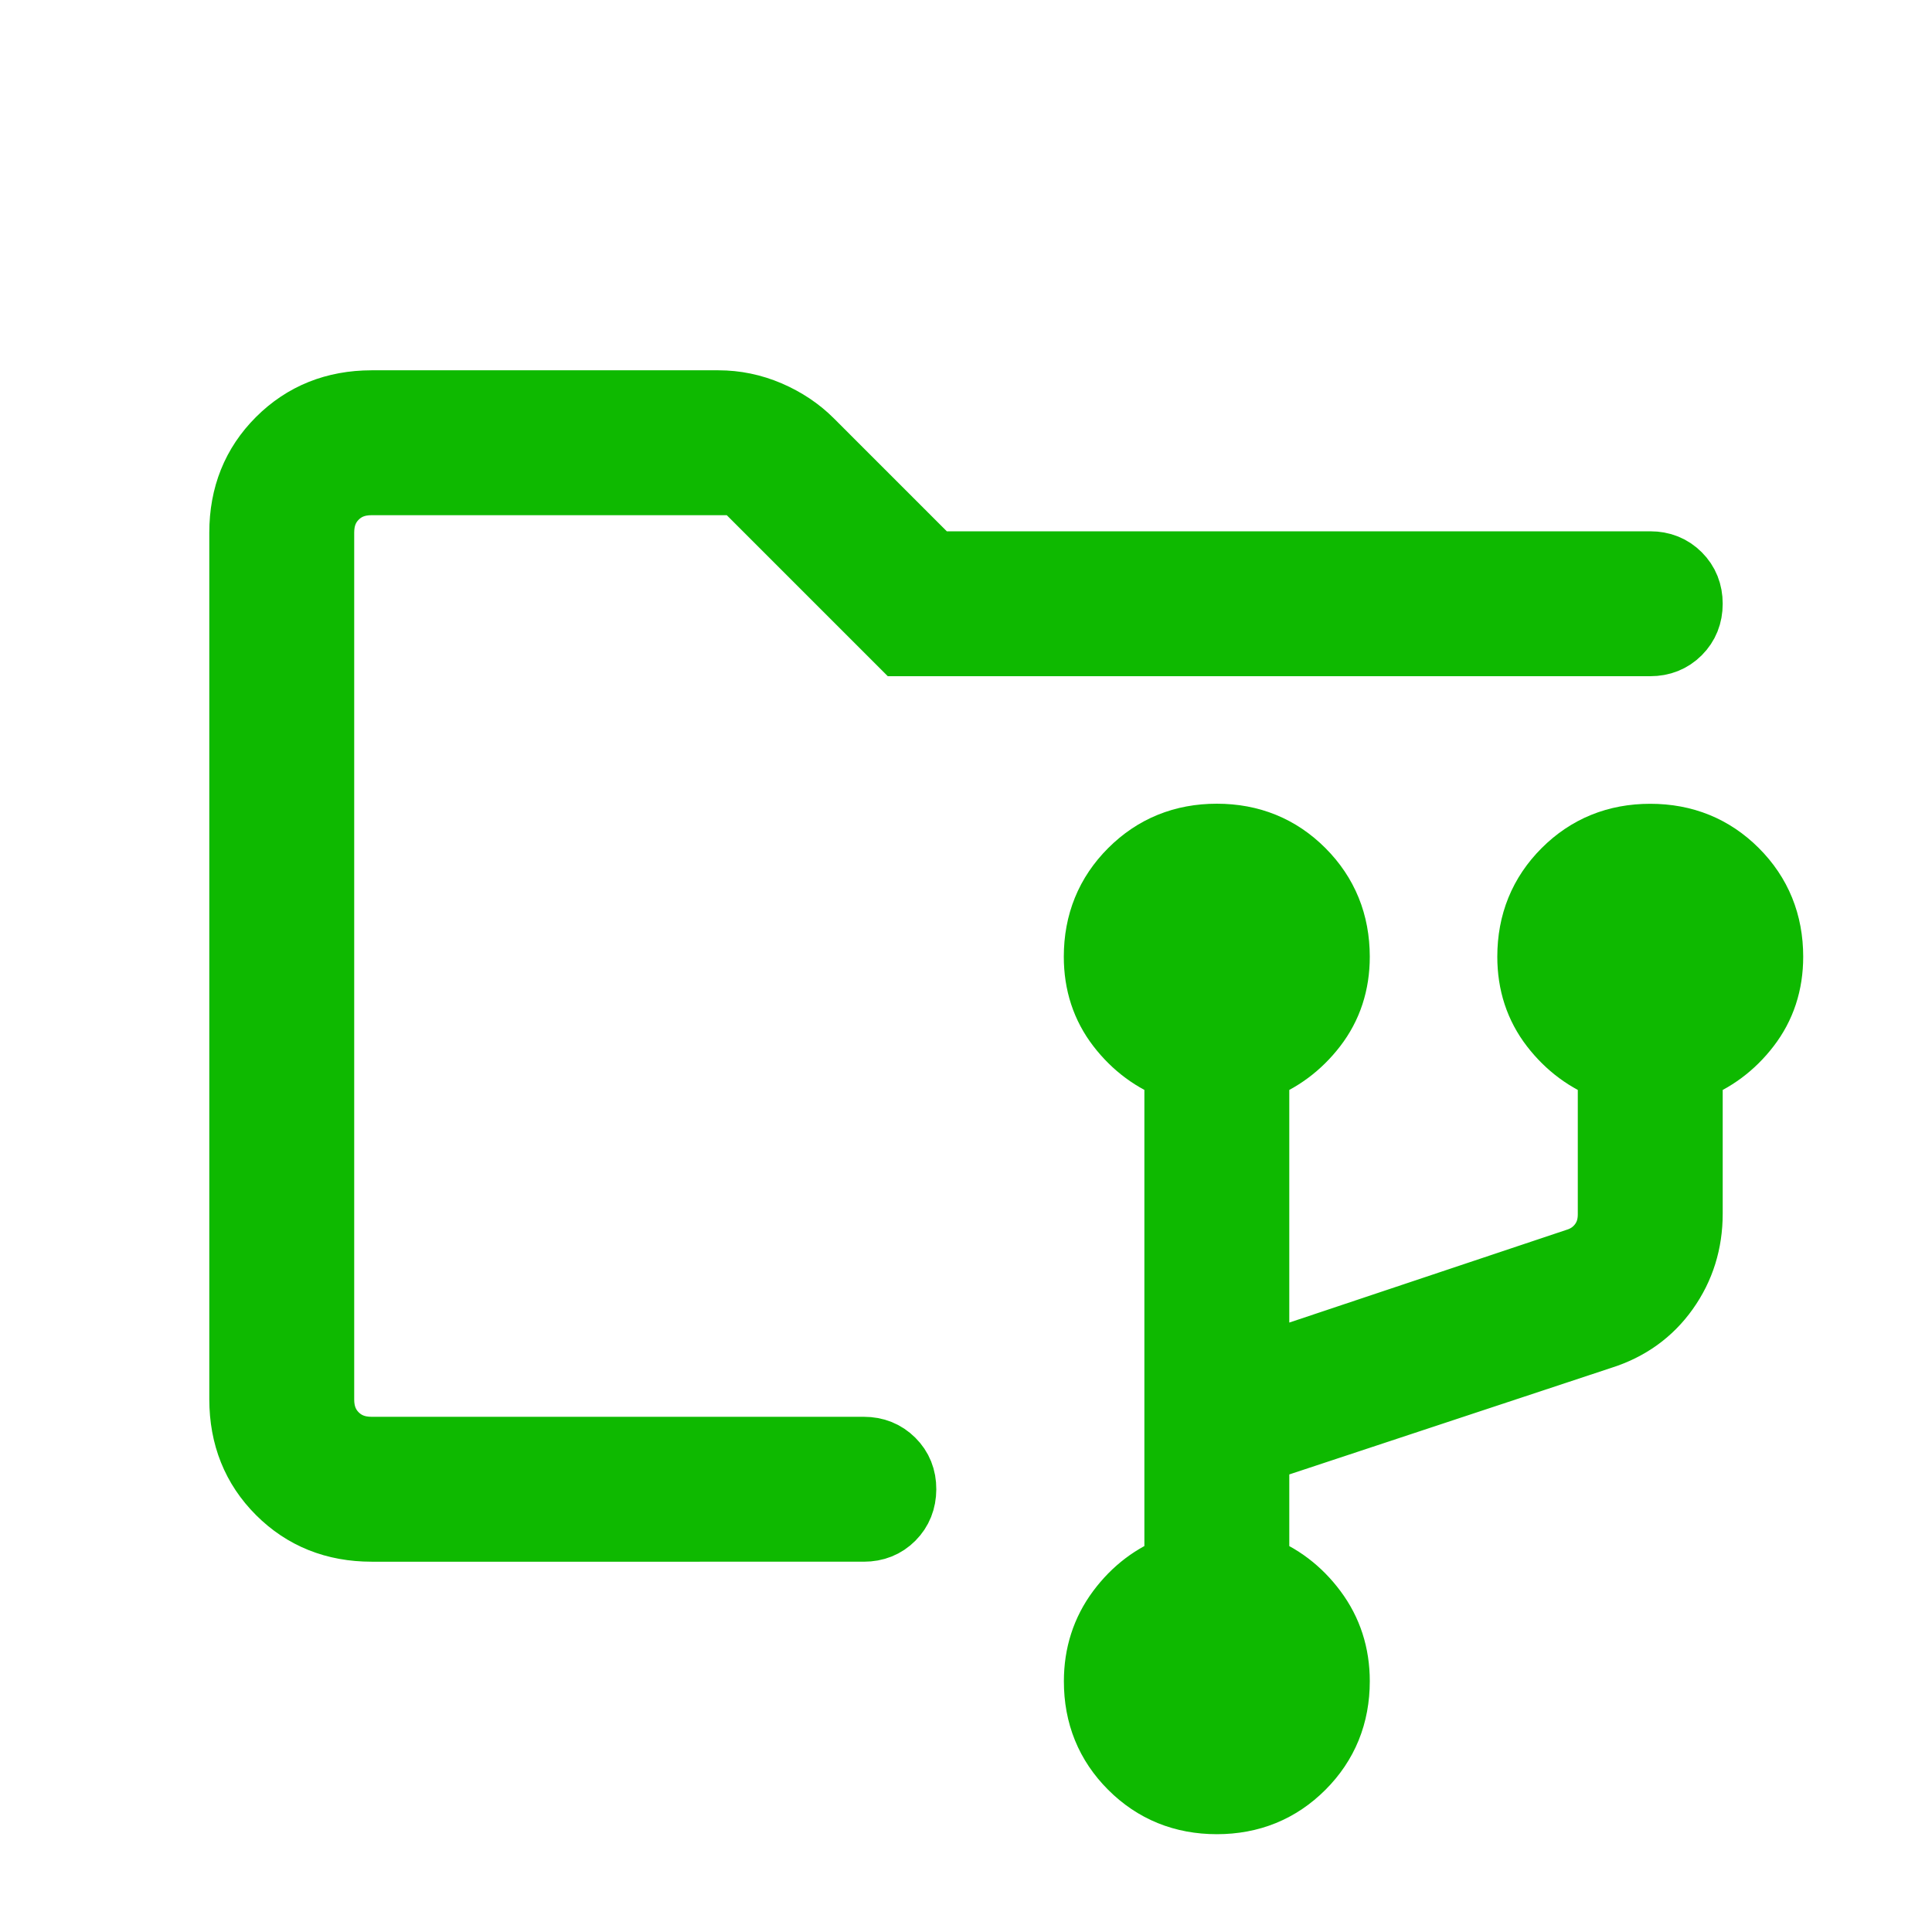 <svg xmlns="http://www.w3.org/2000/svg" width="24" height="24" viewBox="0 0 24 24">
	<path fill="#0eb900" d="M15.116 22.385q-.633 0-1.067-.434t-.433-1.066q0-.498.284-.881q.285-.383.716-.542v-6.18q-.431-.159-.716-.529t-.285-.868q0-.633.434-1.067t1.067-.434t1.066.434t.434 1.066q0 .499-.285.869t-.715.53v3.702l3.961-1.325q.192-.058.308-.212t.115-.365v-1.8q-.43-.16-.715-.53T19 11.885q0-.633.434-1.067q.433-.433 1.066-.433t1.066.433q.434.434.434 1.067q0 .498-.285.868q-.284.37-.715.53v1.794q0 .535-.298.954t-.808.58l-4.278 1.416v1.435q.43.16.715.542t.285.88q0 .633-.434 1.067t-1.066.434M4 19V6zm.616 0q-.691 0-1.153-.462T3 17.384V6.616q0-.691.463-1.153T4.615 5h4.31q.323 0 .628.13q.305.132.522.349L11.596 7H20.5q.214 0 .357.143T21 7.5t-.143.357T20.5 8h-9.306l-2-2H4.615q-.269 0-.442.173T4 6.616v10.769q0 .269.173.442t.443.173h6.115q.213 0 .357.143t.143.357t-.143.357t-.357.143z" stroke-width="0.8" stroke="#0eb900" />
</svg>